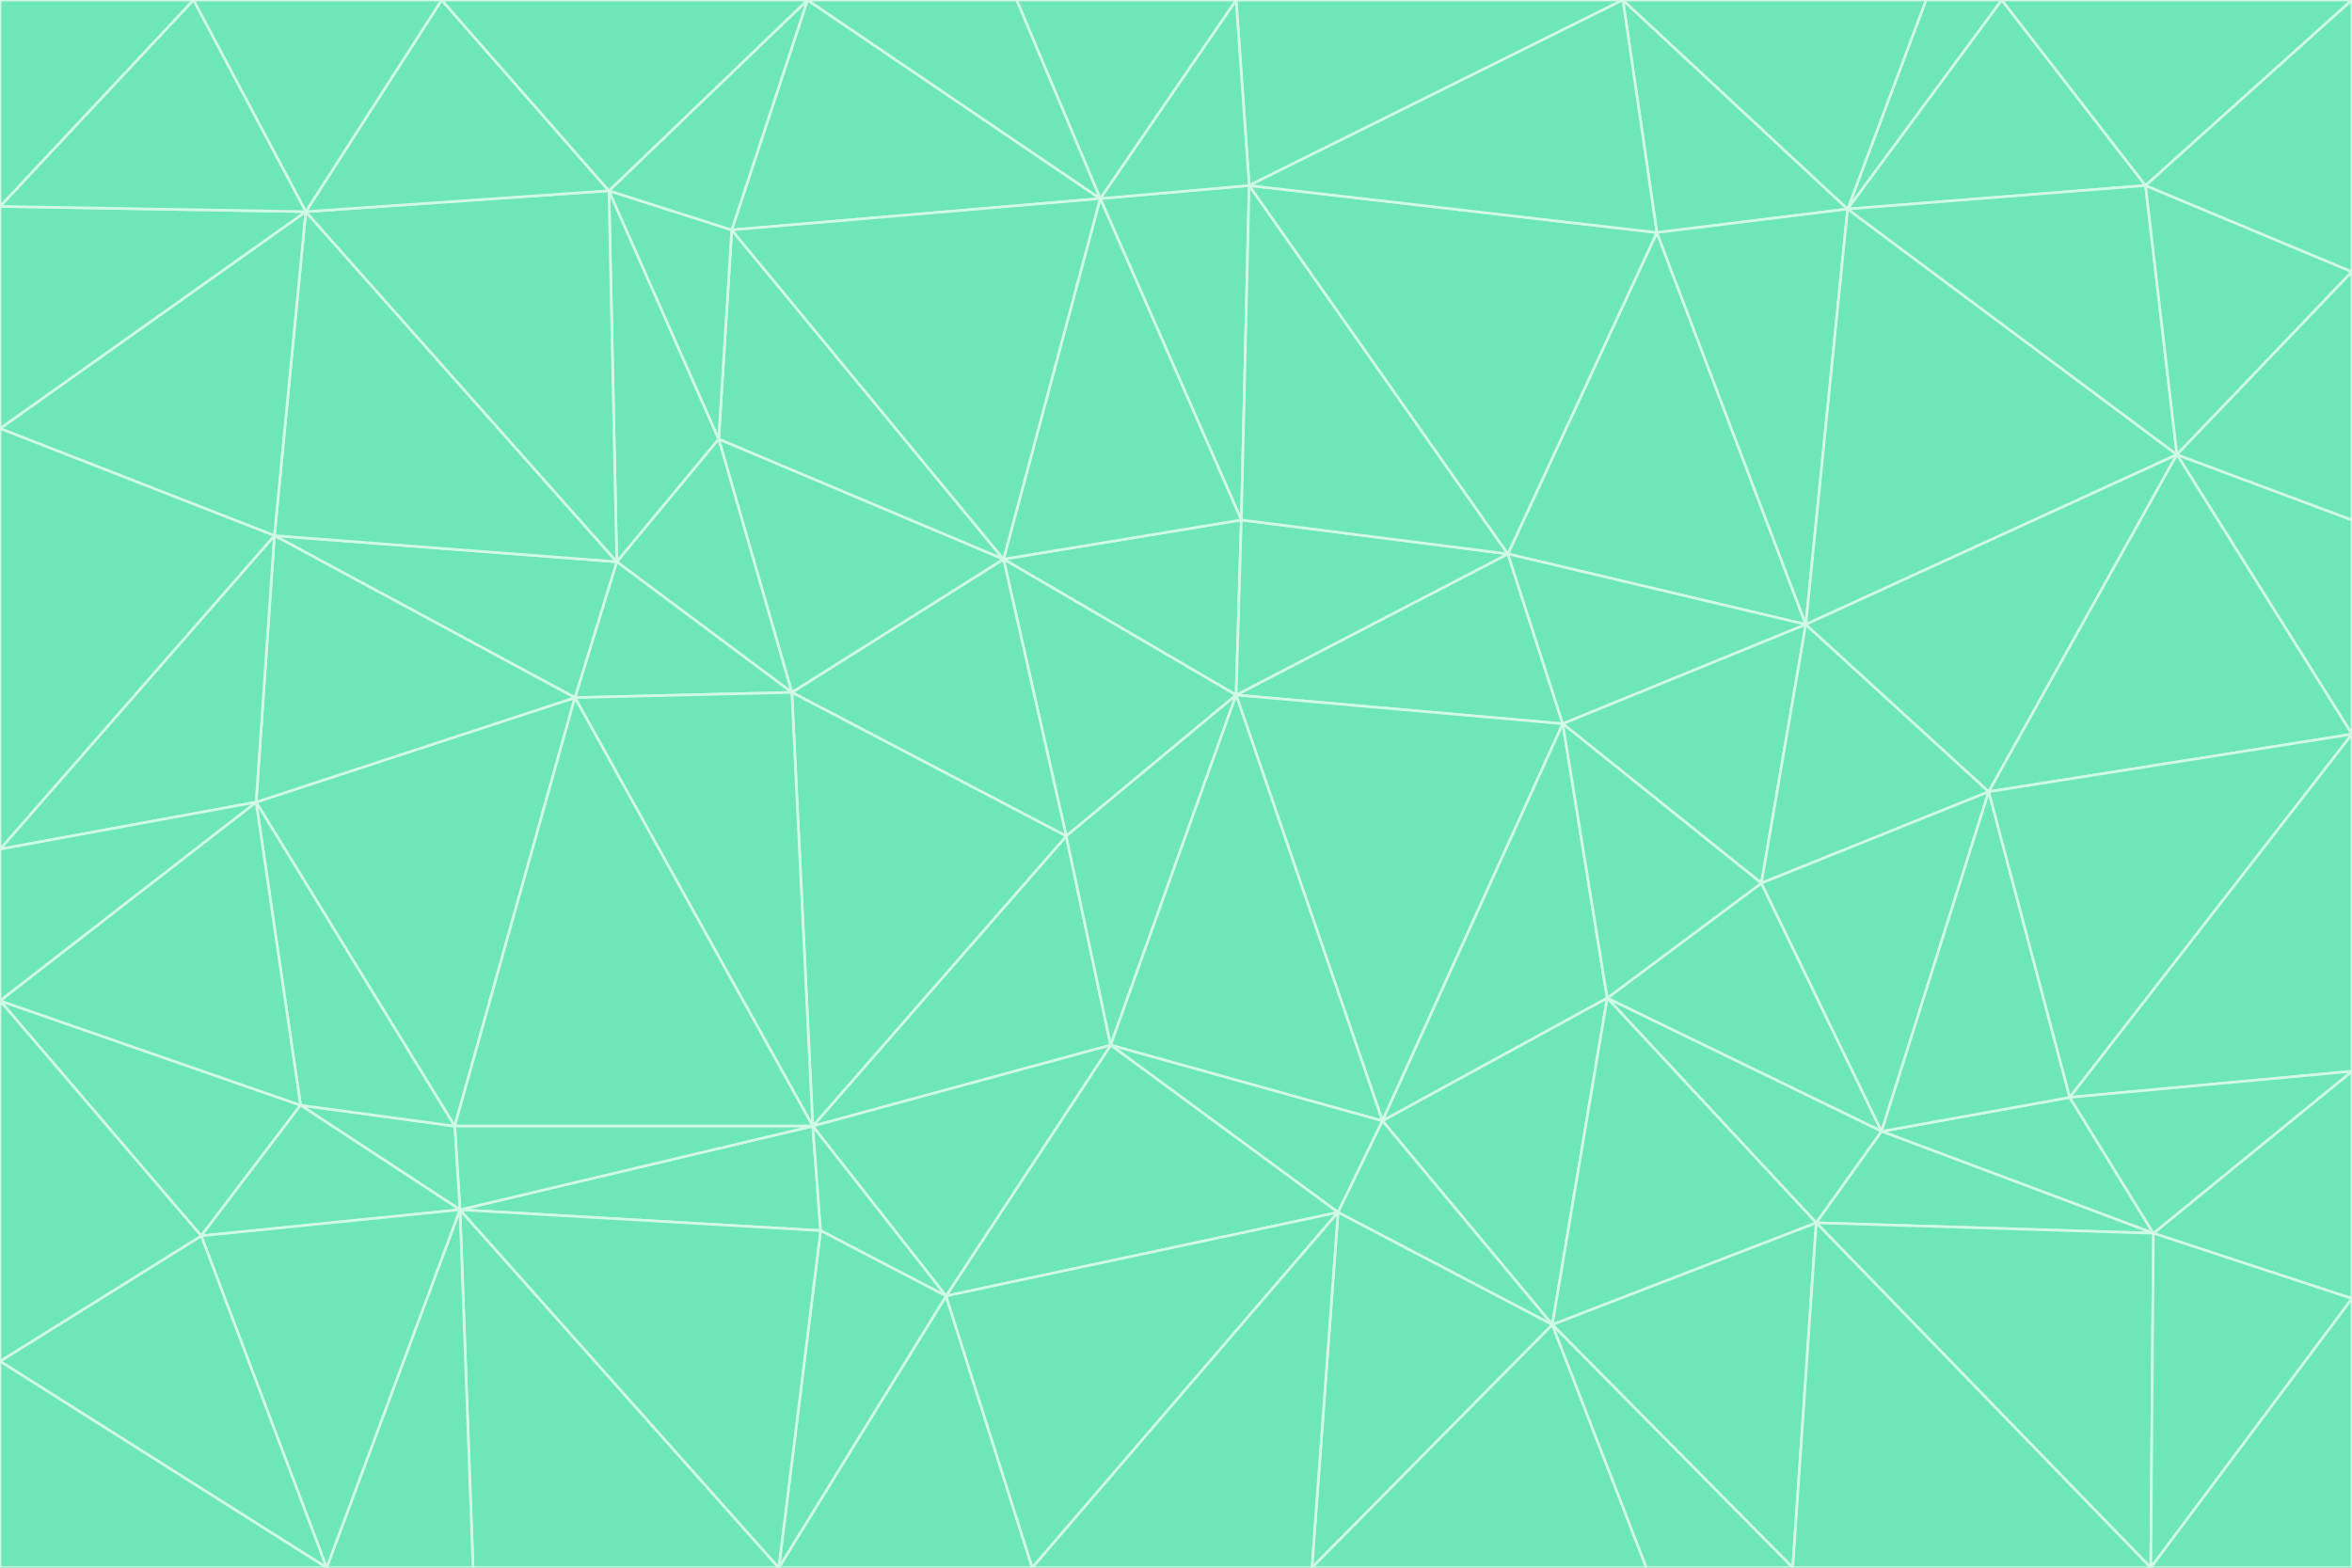 <svg id="visual" viewBox="0 0 900 600" width="900" height="600" xmlns="http://www.w3.org/2000/svg" xmlns:xlink="http://www.w3.org/1999/xlink" version="1.1"><rect x="0" y="0" width="900" height="600" fill="#333333" stroke="none"/><g stroke-width="1" stroke-linejoin="bevel"><path d="M473 266L475 199L384 214Z" fill="#6ee7b7" stroke="#d1fae5"></path><path d="M384 214L408 320L473 266Z" fill="#6ee7b7" stroke="#d1fae5"></path><path d="M384 214L303 265L408 320Z" fill="#6ee7b7" stroke="#d1fae5"></path><path d="M598 277L577 212L473 266Z" fill="#6ee7b7" stroke="#d1fae5"></path><path d="M473 266L577 212L475 199Z" fill="#6ee7b7" stroke="#d1fae5"></path><path d="M478 71L421 76L475 199Z" fill="#6ee7b7" stroke="#d1fae5"></path><path d="M475 199L421 76L384 214Z" fill="#6ee7b7" stroke="#d1fae5"></path><path d="M384 214L275 168L303 265Z" fill="#6ee7b7" stroke="#d1fae5"></path><path d="M577 212L478 71L475 199Z" fill="#6ee7b7" stroke="#d1fae5"></path><path d="M311 431L425 400L408 320Z" fill="#6ee7b7" stroke="#d1fae5"></path><path d="M408 320L425 400L473 266Z" fill="#6ee7b7" stroke="#d1fae5"></path><path d="M529 429L598 277L473 266Z" fill="#6ee7b7" stroke="#d1fae5"></path><path d="M280 88L275 168L384 214Z" fill="#6ee7b7" stroke="#d1fae5"></path><path d="M275 168L236 215L303 265Z" fill="#6ee7b7" stroke="#d1fae5"></path><path d="M303 265L311 431L408 320Z" fill="#6ee7b7" stroke="#d1fae5"></path><path d="M309 0L280 88L421 76Z" fill="#6ee7b7" stroke="#d1fae5"></path><path d="M421 76L280 88L384 214Z" fill="#6ee7b7" stroke="#d1fae5"></path><path d="M275 168L233 73L236 215Z" fill="#6ee7b7" stroke="#d1fae5"></path><path d="M236 215L220 267L303 265Z" fill="#6ee7b7" stroke="#d1fae5"></path><path d="M425 400L529 429L473 266Z" fill="#6ee7b7" stroke="#d1fae5"></path><path d="M220 267L311 431L303 265Z" fill="#6ee7b7" stroke="#d1fae5"></path><path d="M425 400L512 464L529 429Z" fill="#6ee7b7" stroke="#d1fae5"></path><path d="M621 0L473 0L478 71Z" fill="#6ee7b7" stroke="#d1fae5"></path><path d="M478 71L473 0L421 76Z" fill="#6ee7b7" stroke="#d1fae5"></path><path d="M473 0L389 0L421 76Z" fill="#6ee7b7" stroke="#d1fae5"></path><path d="M529 429L615 382L598 277Z" fill="#6ee7b7" stroke="#d1fae5"></path><path d="M362 496L512 464L425 400Z" fill="#6ee7b7" stroke="#d1fae5"></path><path d="M529 429L594 507L615 382Z" fill="#6ee7b7" stroke="#d1fae5"></path><path d="M691 239L634 89L577 212Z" fill="#6ee7b7" stroke="#d1fae5"></path><path d="M577 212L634 89L478 71Z" fill="#6ee7b7" stroke="#d1fae5"></path><path d="M691 239L577 212L598 277Z" fill="#6ee7b7" stroke="#d1fae5"></path><path d="M280 88L233 73L275 168Z" fill="#6ee7b7" stroke="#d1fae5"></path><path d="M236 215L105 205L220 267Z" fill="#6ee7b7" stroke="#d1fae5"></path><path d="M309 0L233 73L280 88Z" fill="#6ee7b7" stroke="#d1fae5"></path><path d="M674 338L691 239L598 277Z" fill="#6ee7b7" stroke="#d1fae5"></path><path d="M389 0L309 0L421 76Z" fill="#6ee7b7" stroke="#d1fae5"></path><path d="M720 433L674 338L615 382Z" fill="#6ee7b7" stroke="#d1fae5"></path><path d="M615 382L674 338L598 277Z" fill="#6ee7b7" stroke="#d1fae5"></path><path d="M176 463L314 471L311 431Z" fill="#6ee7b7" stroke="#d1fae5"></path><path d="M311 431L362 496L425 400Z" fill="#6ee7b7" stroke="#d1fae5"></path><path d="M314 471L362 496L311 431Z" fill="#6ee7b7" stroke="#d1fae5"></path><path d="M707 80L621 0L634 89Z" fill="#6ee7b7" stroke="#d1fae5"></path><path d="M634 89L621 0L478 71Z" fill="#6ee7b7" stroke="#d1fae5"></path><path d="M691 239L707 80L634 89Z" fill="#6ee7b7" stroke="#d1fae5"></path><path d="M512 464L594 507L529 429Z" fill="#6ee7b7" stroke="#d1fae5"></path><path d="M502 600L594 507L512 464Z" fill="#6ee7b7" stroke="#d1fae5"></path><path d="M98 307L174 431L220 267Z" fill="#6ee7b7" stroke="#d1fae5"></path><path d="M220 267L174 431L311 431Z" fill="#6ee7b7" stroke="#d1fae5"></path><path d="M298 600L395 600L362 496Z" fill="#6ee7b7" stroke="#d1fae5"></path><path d="M117 81L105 205L236 215Z" fill="#6ee7b7" stroke="#d1fae5"></path><path d="M674 338L761 303L691 239Z" fill="#6ee7b7" stroke="#d1fae5"></path><path d="M691 239L833 174L707 80Z" fill="#6ee7b7" stroke="#d1fae5"></path><path d="M720 433L761 303L674 338Z" fill="#6ee7b7" stroke="#d1fae5"></path><path d="M105 205L98 307L220 267Z" fill="#6ee7b7" stroke="#d1fae5"></path><path d="M174 431L176 463L311 431Z" fill="#6ee7b7" stroke="#d1fae5"></path><path d="M115 423L176 463L174 431Z" fill="#6ee7b7" stroke="#d1fae5"></path><path d="M695 468L720 433L615 382Z" fill="#6ee7b7" stroke="#d1fae5"></path><path d="M233 73L117 81L236 215Z" fill="#6ee7b7" stroke="#d1fae5"></path><path d="M169 0L117 81L233 73Z" fill="#6ee7b7" stroke="#d1fae5"></path><path d="M309 0L169 0L233 73Z" fill="#6ee7b7" stroke="#d1fae5"></path><path d="M594 507L695 468L615 382Z" fill="#6ee7b7" stroke="#d1fae5"></path><path d="M298 600L362 496L314 471Z" fill="#6ee7b7" stroke="#d1fae5"></path><path d="M362 496L395 600L512 464Z" fill="#6ee7b7" stroke="#d1fae5"></path><path d="M594 507L686 600L695 468Z" fill="#6ee7b7" stroke="#d1fae5"></path><path d="M98 307L115 423L174 431Z" fill="#6ee7b7" stroke="#d1fae5"></path><path d="M395 600L502 600L512 464Z" fill="#6ee7b7" stroke="#d1fae5"></path><path d="M766 0L737 0L707 80Z" fill="#6ee7b7" stroke="#d1fae5"></path><path d="M707 80L737 0L621 0Z" fill="#6ee7b7" stroke="#d1fae5"></path><path d="M181 600L298 600L176 463Z" fill="#6ee7b7" stroke="#d1fae5"></path><path d="M176 463L298 600L314 471Z" fill="#6ee7b7" stroke="#d1fae5"></path><path d="M900 199L833 174L900 281Z" fill="#6ee7b7" stroke="#d1fae5"></path><path d="M761 303L833 174L691 239Z" fill="#6ee7b7" stroke="#d1fae5"></path><path d="M821 71L766 0L707 80Z" fill="#6ee7b7" stroke="#d1fae5"></path><path d="M824 472L792 420L720 433Z" fill="#6ee7b7" stroke="#d1fae5"></path><path d="M720 433L792 420L761 303Z" fill="#6ee7b7" stroke="#d1fae5"></path><path d="M824 472L720 433L695 468Z" fill="#6ee7b7" stroke="#d1fae5"></path><path d="M502 600L630 600L594 507Z" fill="#6ee7b7" stroke="#d1fae5"></path><path d="M833 174L821 71L707 80Z" fill="#6ee7b7" stroke="#d1fae5"></path><path d="M169 0L74 0L117 81Z" fill="#6ee7b7" stroke="#d1fae5"></path><path d="M117 81L0 164L105 205Z" fill="#6ee7b7" stroke="#d1fae5"></path><path d="M105 205L0 325L98 307Z" fill="#6ee7b7" stroke="#d1fae5"></path><path d="M0 383L77 473L115 423Z" fill="#6ee7b7" stroke="#d1fae5"></path><path d="M115 423L77 473L176 463Z" fill="#6ee7b7" stroke="#d1fae5"></path><path d="M0 383L115 423L98 307Z" fill="#6ee7b7" stroke="#d1fae5"></path><path d="M0 79L0 164L117 81Z" fill="#6ee7b7" stroke="#d1fae5"></path><path d="M0 164L0 325L105 205Z" fill="#6ee7b7" stroke="#d1fae5"></path><path d="M630 600L686 600L594 507Z" fill="#6ee7b7" stroke="#d1fae5"></path><path d="M125 600L181 600L176 463Z" fill="#6ee7b7" stroke="#d1fae5"></path><path d="M823 600L824 472L695 468Z" fill="#6ee7b7" stroke="#d1fae5"></path><path d="M900 281L833 174L761 303Z" fill="#6ee7b7" stroke="#d1fae5"></path><path d="M0 325L0 383L98 307Z" fill="#6ee7b7" stroke="#d1fae5"></path><path d="M77 473L125 600L176 463Z" fill="#6ee7b7" stroke="#d1fae5"></path><path d="M74 0L0 79L117 81Z" fill="#6ee7b7" stroke="#d1fae5"></path><path d="M900 281L761 303L792 420Z" fill="#6ee7b7" stroke="#d1fae5"></path><path d="M833 174L900 104L821 71Z" fill="#6ee7b7" stroke="#d1fae5"></path><path d="M900 410L900 281L792 420Z" fill="#6ee7b7" stroke="#d1fae5"></path><path d="M0 521L125 600L77 473Z" fill="#6ee7b7" stroke="#d1fae5"></path><path d="M900 199L900 104L833 174Z" fill="#6ee7b7" stroke="#d1fae5"></path><path d="M821 71L900 0L766 0Z" fill="#6ee7b7" stroke="#d1fae5"></path><path d="M74 0L0 0L0 79Z" fill="#6ee7b7" stroke="#d1fae5"></path><path d="M900 497L900 410L824 472Z" fill="#6ee7b7" stroke="#d1fae5"></path><path d="M824 472L900 410L792 420Z" fill="#6ee7b7" stroke="#d1fae5"></path><path d="M900 104L900 0L821 71Z" fill="#6ee7b7" stroke="#d1fae5"></path><path d="M0 383L0 521L77 473Z" fill="#6ee7b7" stroke="#d1fae5"></path><path d="M686 600L823 600L695 468Z" fill="#6ee7b7" stroke="#d1fae5"></path><path d="M823 600L900 497L824 472Z" fill="#6ee7b7" stroke="#d1fae5"></path><path d="M0 521L0 600L125 600Z" fill="#6ee7b7" stroke="#d1fae5"></path><path d="M823 600L900 600L900 497Z" fill="#6ee7b7" stroke="#d1fae5"></path></g></svg>